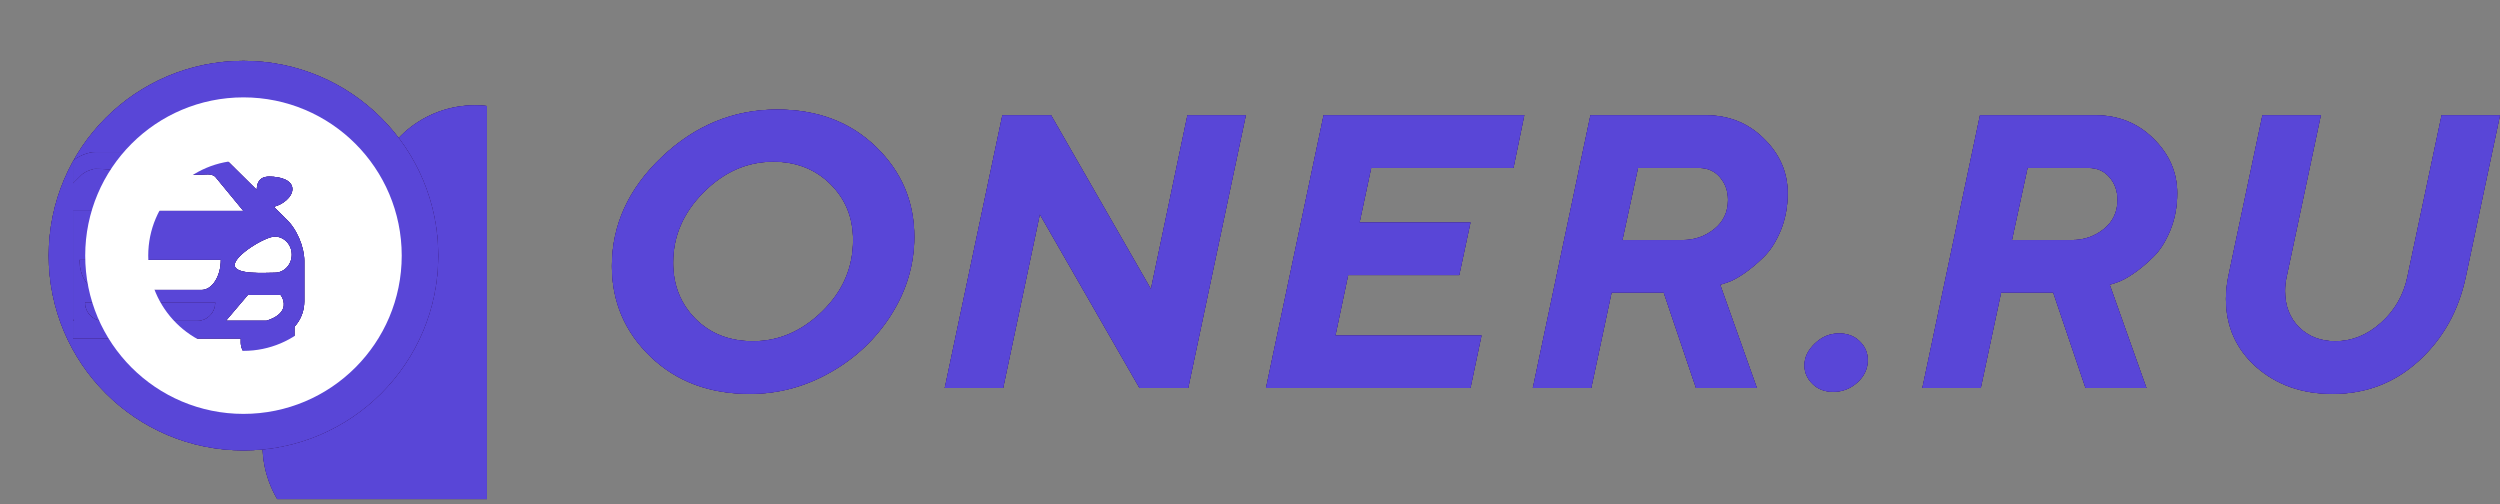<svg width="119" height="24" viewBox="0 0 119 24" fill="none" xmlns="http://www.w3.org/2000/svg">
    <rect x="0" y="0" width="119" height="24" fill="#808080" stroke="none"/>
    <path
        d="M36.803 7.696C35.566 7.696 34.462 8.181 33.49 9.153C32.524 10.125 32.041 11.242 32.041 12.503C32.041 13.565 32.394 14.456 33.101 15.174C33.813 15.886 34.727 16.242 35.844 16.242C37.069 16.242 38.168 15.768 39.139 14.821C40.117 13.867 40.606 12.736 40.606 11.426C40.606 10.363 40.247 9.476 39.529 8.764C38.81 8.052 37.902 7.696 36.803 7.696ZM29.126 12.666C29.126 10.71 29.917 8.981 31.498 7.478C33.086 5.969 34.917 5.215 36.994 5.215C38.907 5.215 40.473 5.806 41.693 6.989C42.912 8.166 43.521 9.594 43.521 11.272C43.521 12.582 43.156 13.816 42.426 14.975C41.696 16.128 40.727 17.045 39.52 17.727C38.319 18.409 37.042 18.75 35.69 18.75C33.777 18.75 32.204 18.162 30.973 16.985C29.742 15.802 29.126 14.362 29.126 12.666Z"
        fill="#2E1066" />
    <path
        d="M36.803 7.696C35.566 7.696 34.462 8.181 33.49 9.153C32.524 10.125 32.041 11.242 32.041 12.503C32.041 13.565 32.394 14.456 33.101 15.174C33.813 15.886 34.727 16.242 35.844 16.242C37.069 16.242 38.168 15.768 39.139 14.821C40.117 13.867 40.606 12.736 40.606 11.426C40.606 10.363 40.247 9.476 39.529 8.764C38.81 8.052 37.902 7.696 36.803 7.696ZM29.126 12.666C29.126 10.71 29.917 8.981 31.498 7.478C33.086 5.969 34.917 5.215 36.994 5.215C38.907 5.215 40.473 5.806 41.693 6.989C42.912 8.166 43.521 9.594 43.521 11.272C43.521 12.582 43.156 13.816 42.426 14.975C41.696 16.128 40.727 17.045 39.52 17.727C38.319 18.409 37.042 18.75 35.69 18.75C33.777 18.75 32.204 18.162 30.973 16.985C29.742 15.802 29.126 14.362 29.126 12.666Z"
        fill="#410F9E" />
    <path
        d="M36.803 7.696C35.566 7.696 34.462 8.181 33.49 9.153C32.524 10.125 32.041 11.242 32.041 12.503C32.041 13.565 32.394 14.456 33.101 15.174C33.813 15.886 34.727 16.242 35.844 16.242C37.069 16.242 38.168 15.768 39.139 14.821C40.117 13.867 40.606 12.736 40.606 11.426C40.606 10.363 40.247 9.476 39.529 8.764C38.81 8.052 37.902 7.696 36.803 7.696ZM29.126 12.666C29.126 10.71 29.917 8.981 31.498 7.478C33.086 5.969 34.917 5.215 36.994 5.215C38.907 5.215 40.473 5.806 41.693 6.989C42.912 8.166 43.521 9.594 43.521 11.272C43.521 12.582 43.156 13.816 42.426 14.975C41.696 16.128 40.727 17.045 39.52 17.727C38.319 18.409 37.042 18.75 35.69 18.75C33.777 18.75 32.204 18.162 30.973 16.985C29.742 15.802 29.126 14.362 29.126 12.666Z"
        fill="#453888" />
    <path
        d="M36.803 7.696C35.566 7.696 34.462 8.181 33.49 9.153C32.524 10.125 32.041 11.242 32.041 12.503C32.041 13.565 32.394 14.456 33.101 15.174C33.813 15.886 34.727 16.242 35.844 16.242C37.069 16.242 38.168 15.768 39.139 14.821C40.117 13.867 40.606 12.736 40.606 11.426C40.606 10.363 40.247 9.476 39.529 8.764C38.81 8.052 37.902 7.696 36.803 7.696ZM29.126 12.666C29.126 10.71 29.917 8.981 31.498 7.478C33.086 5.969 34.917 5.215 36.994 5.215C38.907 5.215 40.473 5.806 41.693 6.989C42.912 8.166 43.521 9.594 43.521 11.272C43.521 12.582 43.156 13.816 42.426 14.975C41.696 16.128 40.727 17.045 39.52 17.727C38.319 18.409 37.042 18.75 35.69 18.75C33.777 18.75 32.204 18.162 30.973 16.985C29.742 15.802 29.126 14.362 29.126 12.666Z"
        fill="#5946D7" />
    <path
        d="M56.522 5.486H59.302L56.558 18.47H54.241L49.496 10.203L47.749 18.47H44.97L47.713 5.486H50.031L54.784 13.762L56.522 5.486Z"
        fill="#2E1066" />
    <path
        d="M56.522 5.486H59.302L56.558 18.47H54.241L49.496 10.203L47.749 18.47H44.97L47.713 5.486H50.031L54.784 13.762L56.522 5.486Z"
        fill="#410F9E" />
    <path
        d="M56.522 5.486H59.302L56.558 18.47H54.241L49.496 10.203L47.749 18.47H44.97L47.713 5.486H50.031L54.784 13.762L56.522 5.486Z"
        fill="#453888" />
    <path
        d="M56.522 5.486H59.302L56.558 18.47H54.241L49.496 10.203L47.749 18.47H44.97L47.713 5.486H50.031L54.784 13.762L56.522 5.486Z"
        fill="#5946D7" />
    <path
        d="M63.566 15.971H70.519L69.994 18.47H60.261L63.004 5.486H72.556L72.04 7.994H65.268L64.715 10.593H69.994L69.46 13.092H64.172L63.566 15.971Z"
        fill="#2E1066" />
    <path
        d="M63.566 15.971H70.519L69.994 18.47H60.261L63.004 5.486H72.556L72.04 7.994H65.268L64.715 10.593H69.994L69.46 13.092H64.172L63.566 15.971Z"
        fill="#410F9E" />
    <path
        d="M63.566 15.971H70.519L69.994 18.47H60.261L63.004 5.486H72.556L72.04 7.994H65.268L64.715 10.593H69.994L69.46 13.092H64.172L63.566 15.971Z"
        fill="#453888" />
    <path
        d="M63.566 15.971H70.519L69.994 18.47H60.261L63.004 5.486H72.556L72.04 7.994H65.268L64.715 10.593H69.994L69.46 13.092H64.172L63.566 15.971Z"
        fill="#5946D7" />
    <path
        d="M72.963 18.47L75.706 5.486H81.193C82.291 5.486 83.215 5.858 83.963 6.6C84.718 7.342 85.095 8.209 85.095 9.198C85.095 9.838 84.983 10.43 84.76 10.973C84.537 11.51 84.265 11.933 83.945 12.241C83.631 12.548 83.32 12.808 83.013 13.019C82.705 13.23 82.439 13.372 82.216 13.445L81.881 13.553L83.628 18.47H80.731L79.192 13.925H76.711L75.743 18.47H72.963ZM80.088 11.426C80.656 11.426 81.157 11.254 81.591 10.91C82.032 10.56 82.252 10.095 82.252 9.515C82.252 9.093 82.125 8.734 81.872 8.438C81.618 8.142 81.283 7.994 80.867 7.994H77.97L77.227 11.426H80.088Z"
        fill="#2E1066" />
    <path
        d="M72.963 18.47L75.706 5.486H81.193C82.291 5.486 83.215 5.858 83.963 6.6C84.718 7.342 85.095 8.209 85.095 9.198C85.095 9.838 84.983 10.43 84.76 10.973C84.537 11.51 84.265 11.933 83.945 12.241C83.631 12.548 83.32 12.808 83.013 13.019C82.705 13.23 82.439 13.372 82.216 13.445L81.881 13.553L83.628 18.47H80.731L79.192 13.925H76.711L75.743 18.47H72.963ZM80.088 11.426C80.656 11.426 81.157 11.254 81.591 10.91C82.032 10.56 82.252 10.095 82.252 9.515C82.252 9.093 82.125 8.734 81.872 8.438C81.618 8.142 81.283 7.994 80.867 7.994H77.97L77.227 11.426H80.088Z"
        fill="#410F9E" />
    <path
        d="M72.963 18.47L75.706 5.486H81.193C82.291 5.486 83.215 5.858 83.963 6.6C84.718 7.342 85.095 8.209 85.095 9.198C85.095 9.838 84.983 10.43 84.76 10.973C84.537 11.51 84.265 11.933 83.945 12.241C83.631 12.548 83.32 12.808 83.013 13.019C82.705 13.23 82.439 13.372 82.216 13.445L81.881 13.553L83.628 18.47H80.731L79.192 13.925H76.711L75.743 18.47H72.963ZM80.088 11.426C80.656 11.426 81.157 11.254 81.591 10.91C82.032 10.56 82.252 10.095 82.252 9.515C82.252 9.093 82.125 8.734 81.872 8.438C81.618 8.142 81.283 7.994 80.867 7.994H77.97L77.227 11.426H80.088Z"
        fill="#453888" />
    <path
        d="M72.963 18.47L75.706 5.486H81.193C82.291 5.486 83.215 5.858 83.963 6.6C84.718 7.342 85.095 8.209 85.095 9.198C85.095 9.838 84.983 10.43 84.76 10.973C84.537 11.51 84.265 11.933 83.945 12.241C83.631 12.548 83.32 12.808 83.013 13.019C82.705 13.23 82.439 13.372 82.216 13.445L81.881 13.553L83.628 18.47H80.731L79.192 13.925H76.711L75.743 18.47H72.963ZM80.088 11.426C80.656 11.426 81.157 11.254 81.591 10.91C82.032 10.56 82.252 10.095 82.252 9.515C82.252 9.093 82.125 8.734 81.872 8.438C81.618 8.142 81.283 7.994 80.867 7.994H77.97L77.227 11.426H80.088Z"
        fill="#5946D7" />
    <path
        d="M85.891 17.392C85.891 17.012 86.057 16.665 86.389 16.351C86.721 16.031 87.105 15.871 87.539 15.871C87.938 15.871 88.263 15.995 88.517 16.242C88.776 16.49 88.906 16.788 88.906 17.139C88.906 17.549 88.74 17.905 88.408 18.207C88.076 18.503 87.693 18.651 87.258 18.651C86.86 18.651 86.531 18.524 86.272 18.27C86.018 18.017 85.891 17.724 85.891 17.392Z"
        fill="#2E1066" />
    <path
        d="M85.891 17.392C85.891 17.012 86.057 16.665 86.389 16.351C86.721 16.031 87.105 15.871 87.539 15.871C87.938 15.871 88.263 15.995 88.517 16.242C88.776 16.49 88.906 16.788 88.906 17.139C88.906 17.549 88.74 17.905 88.408 18.207C88.076 18.503 87.693 18.651 87.258 18.651C86.86 18.651 86.531 18.524 86.272 18.27C86.018 18.017 85.891 17.724 85.891 17.392Z"
        fill="#410F9E" />
    <path
        d="M85.891 17.392C85.891 17.012 86.057 16.665 86.389 16.351C86.721 16.031 87.105 15.871 87.539 15.871C87.938 15.871 88.263 15.995 88.517 16.242C88.776 16.49 88.906 16.788 88.906 17.139C88.906 17.549 88.74 17.905 88.408 18.207C88.076 18.503 87.693 18.651 87.258 18.651C86.86 18.651 86.531 18.524 86.272 18.27C86.018 18.017 85.891 17.724 85.891 17.392Z"
        fill="#453888" />
    <path
        d="M85.891 17.392C85.891 17.012 86.057 16.665 86.389 16.351C86.721 16.031 87.105 15.871 87.539 15.871C87.938 15.871 88.263 15.995 88.517 16.242C88.776 16.49 88.906 16.788 88.906 17.139C88.906 17.549 88.74 17.905 88.408 18.207C88.076 18.503 87.693 18.651 87.258 18.651C86.86 18.651 86.531 18.524 86.272 18.27C86.018 18.017 85.891 17.724 85.891 17.392Z"
        fill="#5946D7" />
    <path
        d="M91.504 18.47L94.248 5.486H99.734C100.833 5.486 101.756 5.858 102.505 6.6C103.259 7.342 103.636 8.209 103.636 9.198C103.636 9.838 103.525 10.43 103.301 10.973C103.078 11.51 102.806 11.933 102.487 12.241C102.173 12.548 101.862 12.808 101.554 13.019C101.246 13.23 100.981 13.372 100.757 13.445L100.422 13.553L102.17 18.47H99.272L97.733 13.925H95.253L94.284 18.47H91.504ZM98.63 11.426C99.197 11.426 99.698 11.254 100.133 10.91C100.573 10.56 100.793 10.095 100.793 9.515C100.793 9.093 100.667 8.734 100.413 8.438C100.16 8.142 99.825 7.994 99.408 7.994H96.511L95.769 11.426H98.63Z"
        fill="#2E1066" />
    <path
        d="M91.504 18.47L94.248 5.486H99.734C100.833 5.486 101.756 5.858 102.505 6.6C103.259 7.342 103.636 8.209 103.636 9.198C103.636 9.838 103.525 10.43 103.301 10.973C103.078 11.51 102.806 11.933 102.487 12.241C102.173 12.548 101.862 12.808 101.554 13.019C101.246 13.23 100.981 13.372 100.757 13.445L100.422 13.553L102.17 18.47H99.272L97.733 13.925H95.253L94.284 18.47H91.504ZM98.63 11.426C99.197 11.426 99.698 11.254 100.133 10.91C100.573 10.56 100.793 10.095 100.793 9.515C100.793 9.093 100.667 8.734 100.413 8.438C100.16 8.142 99.825 7.994 99.408 7.994H96.511L95.769 11.426H98.63Z"
        fill="#410F9E" />
    <path
        d="M91.504 18.47L94.248 5.486H99.734C100.833 5.486 101.756 5.858 102.505 6.6C103.259 7.342 103.636 8.209 103.636 9.198C103.636 9.838 103.525 10.43 103.301 10.973C103.078 11.51 102.806 11.933 102.487 12.241C102.173 12.548 101.862 12.808 101.554 13.019C101.246 13.23 100.981 13.372 100.757 13.445L100.422 13.553L102.17 18.47H99.272L97.733 13.925H95.253L94.284 18.47H91.504ZM98.63 11.426C99.197 11.426 99.698 11.254 100.133 10.91C100.573 10.56 100.793 10.095 100.793 9.515C100.793 9.093 100.667 8.734 100.413 8.438C100.16 8.142 99.825 7.994 99.408 7.994H96.511L95.769 11.426H98.63Z"
        fill="#453888" />
    <path
        d="M91.504 18.47L94.248 5.486H99.734C100.833 5.486 101.756 5.858 102.505 6.6C103.259 7.342 103.636 8.209 103.636 9.198C103.636 9.838 103.525 10.43 103.301 10.973C103.078 11.51 102.806 11.933 102.487 12.241C102.173 12.548 101.862 12.808 101.554 13.019C101.246 13.23 100.981 13.372 100.757 13.445L100.422 13.553L102.17 18.47H99.272L97.733 13.925H95.253L94.284 18.47H91.504ZM98.63 11.426C99.197 11.426 99.698 11.254 100.133 10.91C100.573 10.56 100.793 10.095 100.793 9.515C100.793 9.093 100.667 8.734 100.413 8.438C100.16 8.142 99.825 7.994 99.408 7.994H96.511L95.769 11.426H98.63Z"
        fill="#5946D7" />
    <path
        d="M111.16 16.242C111.95 16.242 112.672 15.953 113.323 15.373C113.981 14.794 114.404 14.063 114.591 13.182L116.221 5.486H119L117.37 13.182C117.026 14.8 116.278 16.134 115.125 17.184C113.978 18.228 112.614 18.75 111.033 18.75C109.584 18.75 108.374 18.325 107.402 17.474C106.437 16.616 105.954 15.533 105.954 14.223C105.954 13.891 105.99 13.544 106.062 13.182L107.692 5.486H110.472L108.842 13.182C108.794 13.393 108.769 13.617 108.769 13.852C108.769 14.558 108.993 15.135 109.439 15.581C109.892 16.022 110.465 16.242 111.16 16.242Z"
        fill="#2E1066" />
    <path
        d="M111.16 16.242C111.95 16.242 112.672 15.953 113.323 15.373C113.981 14.794 114.404 14.063 114.591 13.182L116.221 5.486H119L117.37 13.182C117.026 14.8 116.278 16.134 115.125 17.184C113.978 18.228 112.614 18.75 111.033 18.75C109.584 18.75 108.374 18.325 107.402 17.474C106.437 16.616 105.954 15.533 105.954 14.223C105.954 13.891 105.99 13.544 106.062 13.182L107.692 5.486H110.472L108.842 13.182C108.794 13.393 108.769 13.617 108.769 13.852C108.769 14.558 108.993 15.135 109.439 15.581C109.892 16.022 110.465 16.242 111.16 16.242Z"
        fill="#410F9E" />
    <path
        d="M111.16 16.242C111.95 16.242 112.672 15.953 113.323 15.373C113.981 14.794 114.404 14.063 114.591 13.182L116.221 5.486H119L117.37 13.182C117.026 14.8 116.278 16.134 115.125 17.184C113.978 18.228 112.614 18.75 111.033 18.75C109.584 18.75 108.374 18.325 107.402 17.474C106.437 16.616 105.954 15.533 105.954 14.223C105.954 13.891 105.99 13.544 106.062 13.182L107.692 5.486H110.472L108.842 13.182C108.794 13.393 108.769 13.617 108.769 13.852C108.769 14.558 108.993 15.135 109.439 15.581C109.892 16.022 110.465 16.242 111.16 16.242Z"
        fill="#453888" />
    <path
        d="M111.16 16.242C111.95 16.242 112.672 15.953 113.323 15.373C113.981 14.794 114.404 14.063 114.591 13.182L116.221 5.486H119L117.37 13.182C117.026 14.8 116.278 16.134 115.125 17.184C113.978 18.228 112.614 18.75 111.033 18.75C109.584 18.75 108.374 18.325 107.402 17.474C106.437 16.616 105.954 15.533 105.954 14.223C105.954 13.891 105.99 13.544 106.062 13.182L107.692 5.486H110.472L108.842 13.182C108.794 13.393 108.769 13.617 108.769 13.852C108.769 14.558 108.993 15.135 109.439 15.581C109.892 16.022 110.465 16.242 111.16 16.242Z"
        fill="#5946D7" />
    <g clip-path="url(#clip0_1_2008)">
        <g clip-path="url(#clip1_1_2008)">
            <path
                d="M22.602 14.324C22.919 14.286 23.177 13.997 23.177 13.676V10.661C23.178 10.341 22.921 10.05 22.603 10.012L22.602 14.324ZM22.602 14.324L22.158 14.378L22.602 14.324ZM17.498 21.203L17.853 21.482C18.104 21.679 18.493 21.655 18.718 21.43M17.498 21.203L20.901 18.43C21.099 18.683 21.076 19.073 20.85 19.297L18.718 21.43M17.498 21.203C17.697 21.073 17.891 20.936 18.081 20.794L17.498 21.203ZM18.718 21.43L18.256 20.969L18.256 20.968L18.718 21.43Z"
                fill="#2E1066" />
            <path
                d="M22.602 14.324C22.919 14.286 23.177 13.997 23.177 13.676V10.661C23.178 10.341 22.921 10.05 22.603 10.012L22.602 14.324ZM22.602 14.324L22.158 14.378L22.602 14.324ZM17.498 21.203L17.853 21.482C18.104 21.679 18.493 21.655 18.718 21.43M17.498 21.203L20.901 18.43C21.099 18.683 21.076 19.073 20.85 19.297L18.718 21.43M17.498 21.203C17.697 21.073 17.891 20.936 18.081 20.794L17.498 21.203ZM18.718 21.43L18.256 20.969L18.256 20.968L18.718 21.43Z"
                fill="#410F9E" />
            <path
                d="M22.602 14.324C22.919 14.286 23.177 13.997 23.177 13.676V10.661C23.178 10.341 22.921 10.05 22.603 10.012L22.602 14.324ZM22.602 14.324L22.158 14.378L22.602 14.324ZM17.498 21.203L17.853 21.482C18.104 21.679 18.493 21.655 18.718 21.43M17.498 21.203L20.901 18.43C21.099 18.683 21.076 19.073 20.85 19.297L18.718 21.43M17.498 21.203C17.697 21.073 17.891 20.936 18.081 20.794L17.498 21.203ZM18.718 21.43L18.256 20.969L18.256 20.968L18.718 21.43Z"
                fill="#453888" />
            <path
                d="M22.602 14.324C22.919 14.286 23.177 13.997 23.177 13.676V10.661C23.178 10.341 22.921 10.05 22.603 10.012L22.602 14.324ZM22.602 14.324L22.158 14.378L22.602 14.324ZM17.498 21.203L17.853 21.482C18.104 21.679 18.493 21.655 18.718 21.43M17.498 21.203L20.901 18.43C21.099 18.683 21.076 19.073 20.85 19.297L18.718 21.43M17.498 21.203C17.697 21.073 17.891 20.936 18.081 20.794L17.498 21.203ZM18.718 21.43L18.256 20.969L18.256 20.968L18.718 21.43Z"
                fill="#5946D7" />
            <path
                d="M22.602 14.324C22.919 14.286 23.177 13.997 23.177 13.676V10.661C23.178 10.341 22.921 10.05 22.603 10.012L22.602 14.324ZM22.602 14.324L22.158 14.378L22.602 14.324ZM17.498 21.203L17.853 21.482C18.104 21.679 18.493 21.655 18.718 21.43M17.498 21.203L20.901 18.43C21.099 18.683 21.076 19.073 20.85 19.297L18.718 21.43M17.498 21.203C17.697 21.073 17.891 20.936 18.081 20.794L17.498 21.203ZM18.718 21.43L18.256 20.969L18.256 20.968L18.718 21.43Z"
                stroke="#2E1066" stroke-width="10" stroke-linecap="round" stroke-linejoin="round" />
            <path
                d="M22.602 14.324C22.919 14.286 23.177 13.997 23.177 13.676V10.661C23.178 10.341 22.921 10.05 22.603 10.012L22.602 14.324ZM22.602 14.324L22.158 14.378L22.602 14.324ZM17.498 21.203L17.853 21.482C18.104 21.679 18.493 21.655 18.718 21.43M17.498 21.203L20.901 18.43C21.099 18.683 21.076 19.073 20.85 19.297L18.718 21.43M17.498 21.203C17.697 21.073 17.891 20.936 18.081 20.794L17.498 21.203ZM18.718 21.43L18.256 20.969L18.256 20.968L18.718 21.43Z"
                stroke="#410F9E" stroke-width="10" stroke-linecap="round" stroke-linejoin="round" />
            <path
                d="M22.602 14.324C22.919 14.286 23.177 13.997 23.177 13.676V10.661C23.178 10.341 22.921 10.05 22.603 10.012L22.602 14.324ZM22.602 14.324L22.158 14.378L22.602 14.324ZM17.498 21.203L17.853 21.482C18.104 21.679 18.493 21.655 18.718 21.43M17.498 21.203L20.901 18.43C21.099 18.683 21.076 19.073 20.85 19.297L18.718 21.43M17.498 21.203C17.697 21.073 17.891 20.936 18.081 20.794L17.498 21.203ZM18.718 21.43L18.256 20.969L18.256 20.968L18.718 21.43Z"
                stroke="#453888" stroke-width="10" stroke-linecap="round" stroke-linejoin="round" />
            <path
                d="M22.602 14.324C22.919 14.286 23.177 13.997 23.177 13.676V10.661C23.178 10.341 22.921 10.05 22.603 10.012L22.602 14.324ZM22.602 14.324L22.158 14.378L22.602 14.324ZM17.498 21.203L17.853 21.482C18.104 21.679 18.493 21.655 18.718 21.43M17.498 21.203L20.901 18.43C21.099 18.683 21.076 19.073 20.85 19.297L18.718 21.43M17.498 21.203C17.697 21.073 17.891 20.936 18.081 20.794L17.498 21.203ZM18.718 21.43L18.256 20.969L18.256 20.968L18.718 21.43Z"
                stroke="#5946D7" stroke-width="10" stroke-linecap="round" stroke-linejoin="round" />
        </g>
        <circle cx="11.589" cy="12.168" r="7.271" fill="white" />
        <circle cx="11.589" cy="12.168" r="7.271" stroke="#2E1066" stroke-width="4" />
        <circle cx="11.589" cy="12.168" r="7.271" stroke="#410F9E" stroke-width="4" />
        <circle cx="11.589" cy="12.168" r="7.271" stroke="#453888" stroke-width="4" />
        <circle cx="11.589" cy="12.168" r="7.271" stroke="#5946D7" stroke-width="4" />
        <g clip-path="url(#clip2_1_2008)">
            <path
                d="M13.576 10.386C13.566 10.374 13.558 10.363 13.546 10.351L13.032 9.842C13.458 9.743 13.918 9.376 13.918 9C13.918 8.561 13.325 8.406 12.819 8.406C12.29 8.406 12.228 8.778 12.222 9.04L10.895 7.727C10.625 7.453 10.114 7.238 9.732 7.238H7.147H7.146H4.561C4.179 7.238 3.667 7.453 3.398 7.727L2.071 9.04C2.064 8.778 2.002 8.406 1.474 8.406C0.967 8.406 0.375 8.561 0.375 9C0.375 9.376 0.834 9.743 1.261 9.842L0.746 10.351C0.735 10.363 0.727 10.374 0.717 10.386C0.166 10.869 -0.193 11.764 -0.193 12.414V14.344C-0.193 14.813 -0.013 15.238 0.278 15.555V16.304C0.278 16.742 0.635 17.099 1.074 17.099H2.037C2.476 17.099 2.833 16.742 2.833 16.304V16.112H7.146H7.147H11.46V16.304C11.46 16.742 11.816 17.099 12.256 17.099H13.219C13.658 17.099 14.014 16.742 14.014 16.304V15.555C14.306 15.238 14.485 14.813 14.485 14.344V12.414C14.486 11.764 14.127 10.869 13.576 10.386ZM3.885 8.311C4.072 8.151 4.398 8.03 4.561 8.03L6.374 8.112L7.322 8.311H9.59C9.752 8.311 10.054 8.246 10.241 8.406L11.588 10.042H7.147H7.146H2.145L3.885 8.311ZM0.404 12.122C0.404 11.646 0.766 11.26 1.214 11.26C1.661 11.26 3.123 12.141 3.123 12.616C3.123 13.092 1.661 12.982 1.214 12.982C0.766 12.982 0.404 12.597 0.404 12.122ZM2.833 15.266H2.679H2.525L1.609 15.267C1.355 15.186 1.176 15.091 1.049 14.99C0.985 14.938 0.936 14.885 0.898 14.832C0.859 14.778 0.831 14.725 0.813 14.672C0.699 14.342 0.934 14.038 0.934 14.038H2.496L3.537 15.265L2.833 15.266ZM9.392 15.266H7.147H7.146H4.9C4.432 15.266 4.052 14.876 4.052 14.396H7.146H7.147H10.241C10.241 14.877 9.861 15.266 9.392 15.266ZM9.59 13.802H7.147H7.146H4.703C4.194 13.802 3.78 13.158 3.78 12.363H7.146H7.147H10.512C10.512 13.158 10.099 13.802 9.59 13.802ZM13.48 14.673C13.462 14.726 13.434 14.778 13.395 14.832C13.357 14.885 13.308 14.939 13.243 14.99C13.117 15.092 12.938 15.187 12.683 15.268L11.768 15.266H11.614H11.46H10.755L11.797 14.039H13.358C13.358 14.039 13.594 14.342 13.48 14.673ZM13.079 12.982C12.632 12.982 11.17 13.091 11.17 12.616C11.17 12.142 12.632 11.26 13.079 11.26C13.527 11.26 13.889 11.646 13.889 12.122C13.889 12.597 13.527 12.982 13.079 12.982Z"
                fill="#2E1066" />
            <path
                d="M13.576 10.386C13.566 10.374 13.558 10.363 13.546 10.351L13.032 9.842C13.458 9.743 13.918 9.376 13.918 9C13.918 8.561 13.325 8.406 12.819 8.406C12.29 8.406 12.228 8.778 12.222 9.04L10.895 7.727C10.625 7.453 10.114 7.238 9.732 7.238H7.147H7.146H4.561C4.179 7.238 3.667 7.453 3.398 7.727L2.071 9.04C2.064 8.778 2.002 8.406 1.474 8.406C0.967 8.406 0.375 8.561 0.375 9C0.375 9.376 0.834 9.743 1.261 9.842L0.746 10.351C0.735 10.363 0.727 10.374 0.717 10.386C0.166 10.869 -0.193 11.764 -0.193 12.414V14.344C-0.193 14.813 -0.013 15.238 0.278 15.555V16.304C0.278 16.742 0.635 17.099 1.074 17.099H2.037C2.476 17.099 2.833 16.742 2.833 16.304V16.112H7.146H7.147H11.46V16.304C11.46 16.742 11.816 17.099 12.256 17.099H13.219C13.658 17.099 14.014 16.742 14.014 16.304V15.555C14.306 15.238 14.485 14.813 14.485 14.344V12.414C14.486 11.764 14.127 10.869 13.576 10.386ZM3.885 8.311C4.072 8.151 4.398 8.03 4.561 8.03L6.374 8.112L7.322 8.311H9.59C9.752 8.311 10.054 8.246 10.241 8.406L11.588 10.042H7.147H7.146H2.145L3.885 8.311ZM0.404 12.122C0.404 11.646 0.766 11.26 1.214 11.26C1.661 11.26 3.123 12.141 3.123 12.616C3.123 13.092 1.661 12.982 1.214 12.982C0.766 12.982 0.404 12.597 0.404 12.122ZM2.833 15.266H2.679H2.525L1.609 15.267C1.355 15.186 1.176 15.091 1.049 14.99C0.985 14.938 0.936 14.885 0.898 14.832C0.859 14.778 0.831 14.725 0.813 14.672C0.699 14.342 0.934 14.038 0.934 14.038H2.496L3.537 15.265L2.833 15.266ZM9.392 15.266H7.147H7.146H4.9C4.432 15.266 4.052 14.876 4.052 14.396H7.146H7.147H10.241C10.241 14.877 9.861 15.266 9.392 15.266ZM9.59 13.802H7.147H7.146H4.703C4.194 13.802 3.78 13.158 3.78 12.363H7.146H7.147H10.512C10.512 13.158 10.099 13.802 9.59 13.802ZM13.48 14.673C13.462 14.726 13.434 14.778 13.395 14.832C13.357 14.885 13.308 14.939 13.243 14.99C13.117 15.092 12.938 15.187 12.683 15.268L11.768 15.266H11.614H11.46H10.755L11.797 14.039H13.358C13.358 14.039 13.594 14.342 13.48 14.673ZM13.079 12.982C12.632 12.982 11.17 13.091 11.17 12.616C11.17 12.142 12.632 11.26 13.079 11.26C13.527 11.26 13.889 11.646 13.889 12.122C13.889 12.597 13.527 12.982 13.079 12.982Z"
                fill="#410F9E" />
            <path
                d="M13.576 10.386C13.566 10.374 13.558 10.363 13.546 10.351L13.032 9.842C13.458 9.743 13.918 9.376 13.918 9C13.918 8.561 13.325 8.406 12.819 8.406C12.29 8.406 12.228 8.778 12.222 9.04L10.895 7.727C10.625 7.453 10.114 7.238 9.732 7.238H7.147H7.146H4.561C4.179 7.238 3.667 7.453 3.398 7.727L2.071 9.04C2.064 8.778 2.002 8.406 1.474 8.406C0.967 8.406 0.375 8.561 0.375 9C0.375 9.376 0.834 9.743 1.261 9.842L0.746 10.351C0.735 10.363 0.727 10.374 0.717 10.386C0.166 10.869 -0.193 11.764 -0.193 12.414V14.344C-0.193 14.813 -0.013 15.238 0.278 15.555V16.304C0.278 16.742 0.635 17.099 1.074 17.099H2.037C2.476 17.099 2.833 16.742 2.833 16.304V16.112H7.146H7.147H11.46V16.304C11.46 16.742 11.816 17.099 12.256 17.099H13.219C13.658 17.099 14.014 16.742 14.014 16.304V15.555C14.306 15.238 14.485 14.813 14.485 14.344V12.414C14.486 11.764 14.127 10.869 13.576 10.386ZM3.885 8.311C4.072 8.151 4.398 8.03 4.561 8.03L6.374 8.112L7.322 8.311H9.59C9.752 8.311 10.054 8.246 10.241 8.406L11.588 10.042H7.147H7.146H2.145L3.885 8.311ZM0.404 12.122C0.404 11.646 0.766 11.26 1.214 11.26C1.661 11.26 3.123 12.141 3.123 12.616C3.123 13.092 1.661 12.982 1.214 12.982C0.766 12.982 0.404 12.597 0.404 12.122ZM2.833 15.266H2.679H2.525L1.609 15.267C1.355 15.186 1.176 15.091 1.049 14.99C0.985 14.938 0.936 14.885 0.898 14.832C0.859 14.778 0.831 14.725 0.813 14.672C0.699 14.342 0.934 14.038 0.934 14.038H2.496L3.537 15.265L2.833 15.266ZM9.392 15.266H7.147H7.146H4.9C4.432 15.266 4.052 14.876 4.052 14.396H7.146H7.147H10.241C10.241 14.877 9.861 15.266 9.392 15.266ZM9.59 13.802H7.147H7.146H4.703C4.194 13.802 3.78 13.158 3.78 12.363H7.146H7.147H10.512C10.512 13.158 10.099 13.802 9.59 13.802ZM13.48 14.673C13.462 14.726 13.434 14.778 13.395 14.832C13.357 14.885 13.308 14.939 13.243 14.99C13.117 15.092 12.938 15.187 12.683 15.268L11.768 15.266H11.614H11.46H10.755L11.797 14.039H13.358C13.358 14.039 13.594 14.342 13.48 14.673ZM13.079 12.982C12.632 12.982 11.17 13.091 11.17 12.616C11.17 12.142 12.632 11.26 13.079 11.26C13.527 11.26 13.889 11.646 13.889 12.122C13.889 12.597 13.527 12.982 13.079 12.982Z"
                fill="#453888" />
            <path
                d="M13.576 10.386C13.566 10.374 13.558 10.363 13.546 10.351L13.032 9.842C13.458 9.743 13.918 9.376 13.918 9C13.918 8.561 13.325 8.406 12.819 8.406C12.29 8.406 12.228 8.778 12.222 9.04L10.895 7.727C10.625 7.453 10.114 7.238 9.732 7.238H7.147H7.146H4.561C4.179 7.238 3.667 7.453 3.398 7.727L2.071 9.04C2.064 8.778 2.002 8.406 1.474 8.406C0.967 8.406 0.375 8.561 0.375 9C0.375 9.376 0.834 9.743 1.261 9.842L0.746 10.351C0.735 10.363 0.727 10.374 0.717 10.386C0.166 10.869 -0.193 11.764 -0.193 12.414V14.344C-0.193 14.813 -0.013 15.238 0.278 15.555V16.304C0.278 16.742 0.635 17.099 1.074 17.099H2.037C2.476 17.099 2.833 16.742 2.833 16.304V16.112H7.146H7.147H11.46V16.304C11.46 16.742 11.816 17.099 12.256 17.099H13.219C13.658 17.099 14.014 16.742 14.014 16.304V15.555C14.306 15.238 14.485 14.813 14.485 14.344V12.414C14.486 11.764 14.127 10.869 13.576 10.386ZM3.885 8.311C4.072 8.151 4.398 8.03 4.561 8.03L6.374 8.112L7.322 8.311H9.59C9.752 8.311 10.054 8.246 10.241 8.406L11.588 10.042H7.147H7.146H2.145L3.885 8.311ZM0.404 12.122C0.404 11.646 0.766 11.26 1.214 11.26C1.661 11.26 3.123 12.141 3.123 12.616C3.123 13.092 1.661 12.982 1.214 12.982C0.766 12.982 0.404 12.597 0.404 12.122ZM2.833 15.266H2.679H2.525L1.609 15.267C1.355 15.186 1.176 15.091 1.049 14.99C0.985 14.938 0.936 14.885 0.898 14.832C0.859 14.778 0.831 14.725 0.813 14.672C0.699 14.342 0.934 14.038 0.934 14.038H2.496L3.537 15.265L2.833 15.266ZM9.392 15.266H7.147H7.146H4.9C4.432 15.266 4.052 14.876 4.052 14.396H7.146H7.147H10.241C10.241 14.877 9.861 15.266 9.392 15.266ZM9.59 13.802H7.147H7.146H4.703C4.194 13.802 3.78 13.158 3.78 12.363H7.146H7.147H10.512C10.512 13.158 10.099 13.802 9.59 13.802ZM13.48 14.673C13.462 14.726 13.434 14.778 13.395 14.832C13.357 14.885 13.308 14.939 13.243 14.99C13.117 15.092 12.938 15.187 12.683 15.268L11.768 15.266H11.614H11.46H10.755L11.797 14.039H13.358C13.358 14.039 13.594 14.342 13.48 14.673ZM13.079 12.982C12.632 12.982 11.17 13.091 11.17 12.616C11.17 12.142 12.632 11.26 13.079 11.26C13.527 11.26 13.889 11.646 13.889 12.122C13.889 12.597 13.527 12.982 13.079 12.982Z"
                fill="#5946D7" />
            <path
                d="M9.392 15.266H7.147H7.146H4.9C4.432 15.266 4.052 14.876 4.052 14.396H7.146H7.147H10.241C10.241 14.877 9.861 15.266 9.392 15.266Z"
                fill="#2E1066" />
            <path
                d="M9.392 15.266H7.147H7.146H4.9C4.432 15.266 4.052 14.876 4.052 14.396H7.146H7.147H10.241C10.241 14.877 9.861 15.266 9.392 15.266Z"
                fill="#410F9E" />
            <path
                d="M9.392 15.266H7.147H7.146H4.9C4.432 15.266 4.052 14.876 4.052 14.396H7.146H7.147H10.241C10.241 14.877 9.861 15.266 9.392 15.266Z"
                fill="#453888" />
            <path
                d="M9.392 15.266H7.147H7.146H4.9C4.432 15.266 4.052 14.876 4.052 14.396H7.146H7.147H10.241C10.241 14.877 9.861 15.266 9.392 15.266Z"
                fill="#5946D7" />
        </g>
        <circle cx="11.589" cy="12.168" r="6.033" stroke="white" stroke-width="3" />
    </g>
    <defs>
        <clipPath id="clip0_1_2008">
            <rect width="23.177" height="23.177" fill="white" transform="translate(0 0.58)" />
        </clipPath>
        <clipPath id="clip1_1_2008">
            <rect width="23.177" height="23.177" fill="white" transform="translate(0 0.58)" />
        </clipPath>
        <clipPath id="clip2_1_2008">
            <rect width="11.009" height="15.065" fill="white"
                transform="translate(3.477 4.636)" />
        </clipPath>
    </defs>
</svg>
    